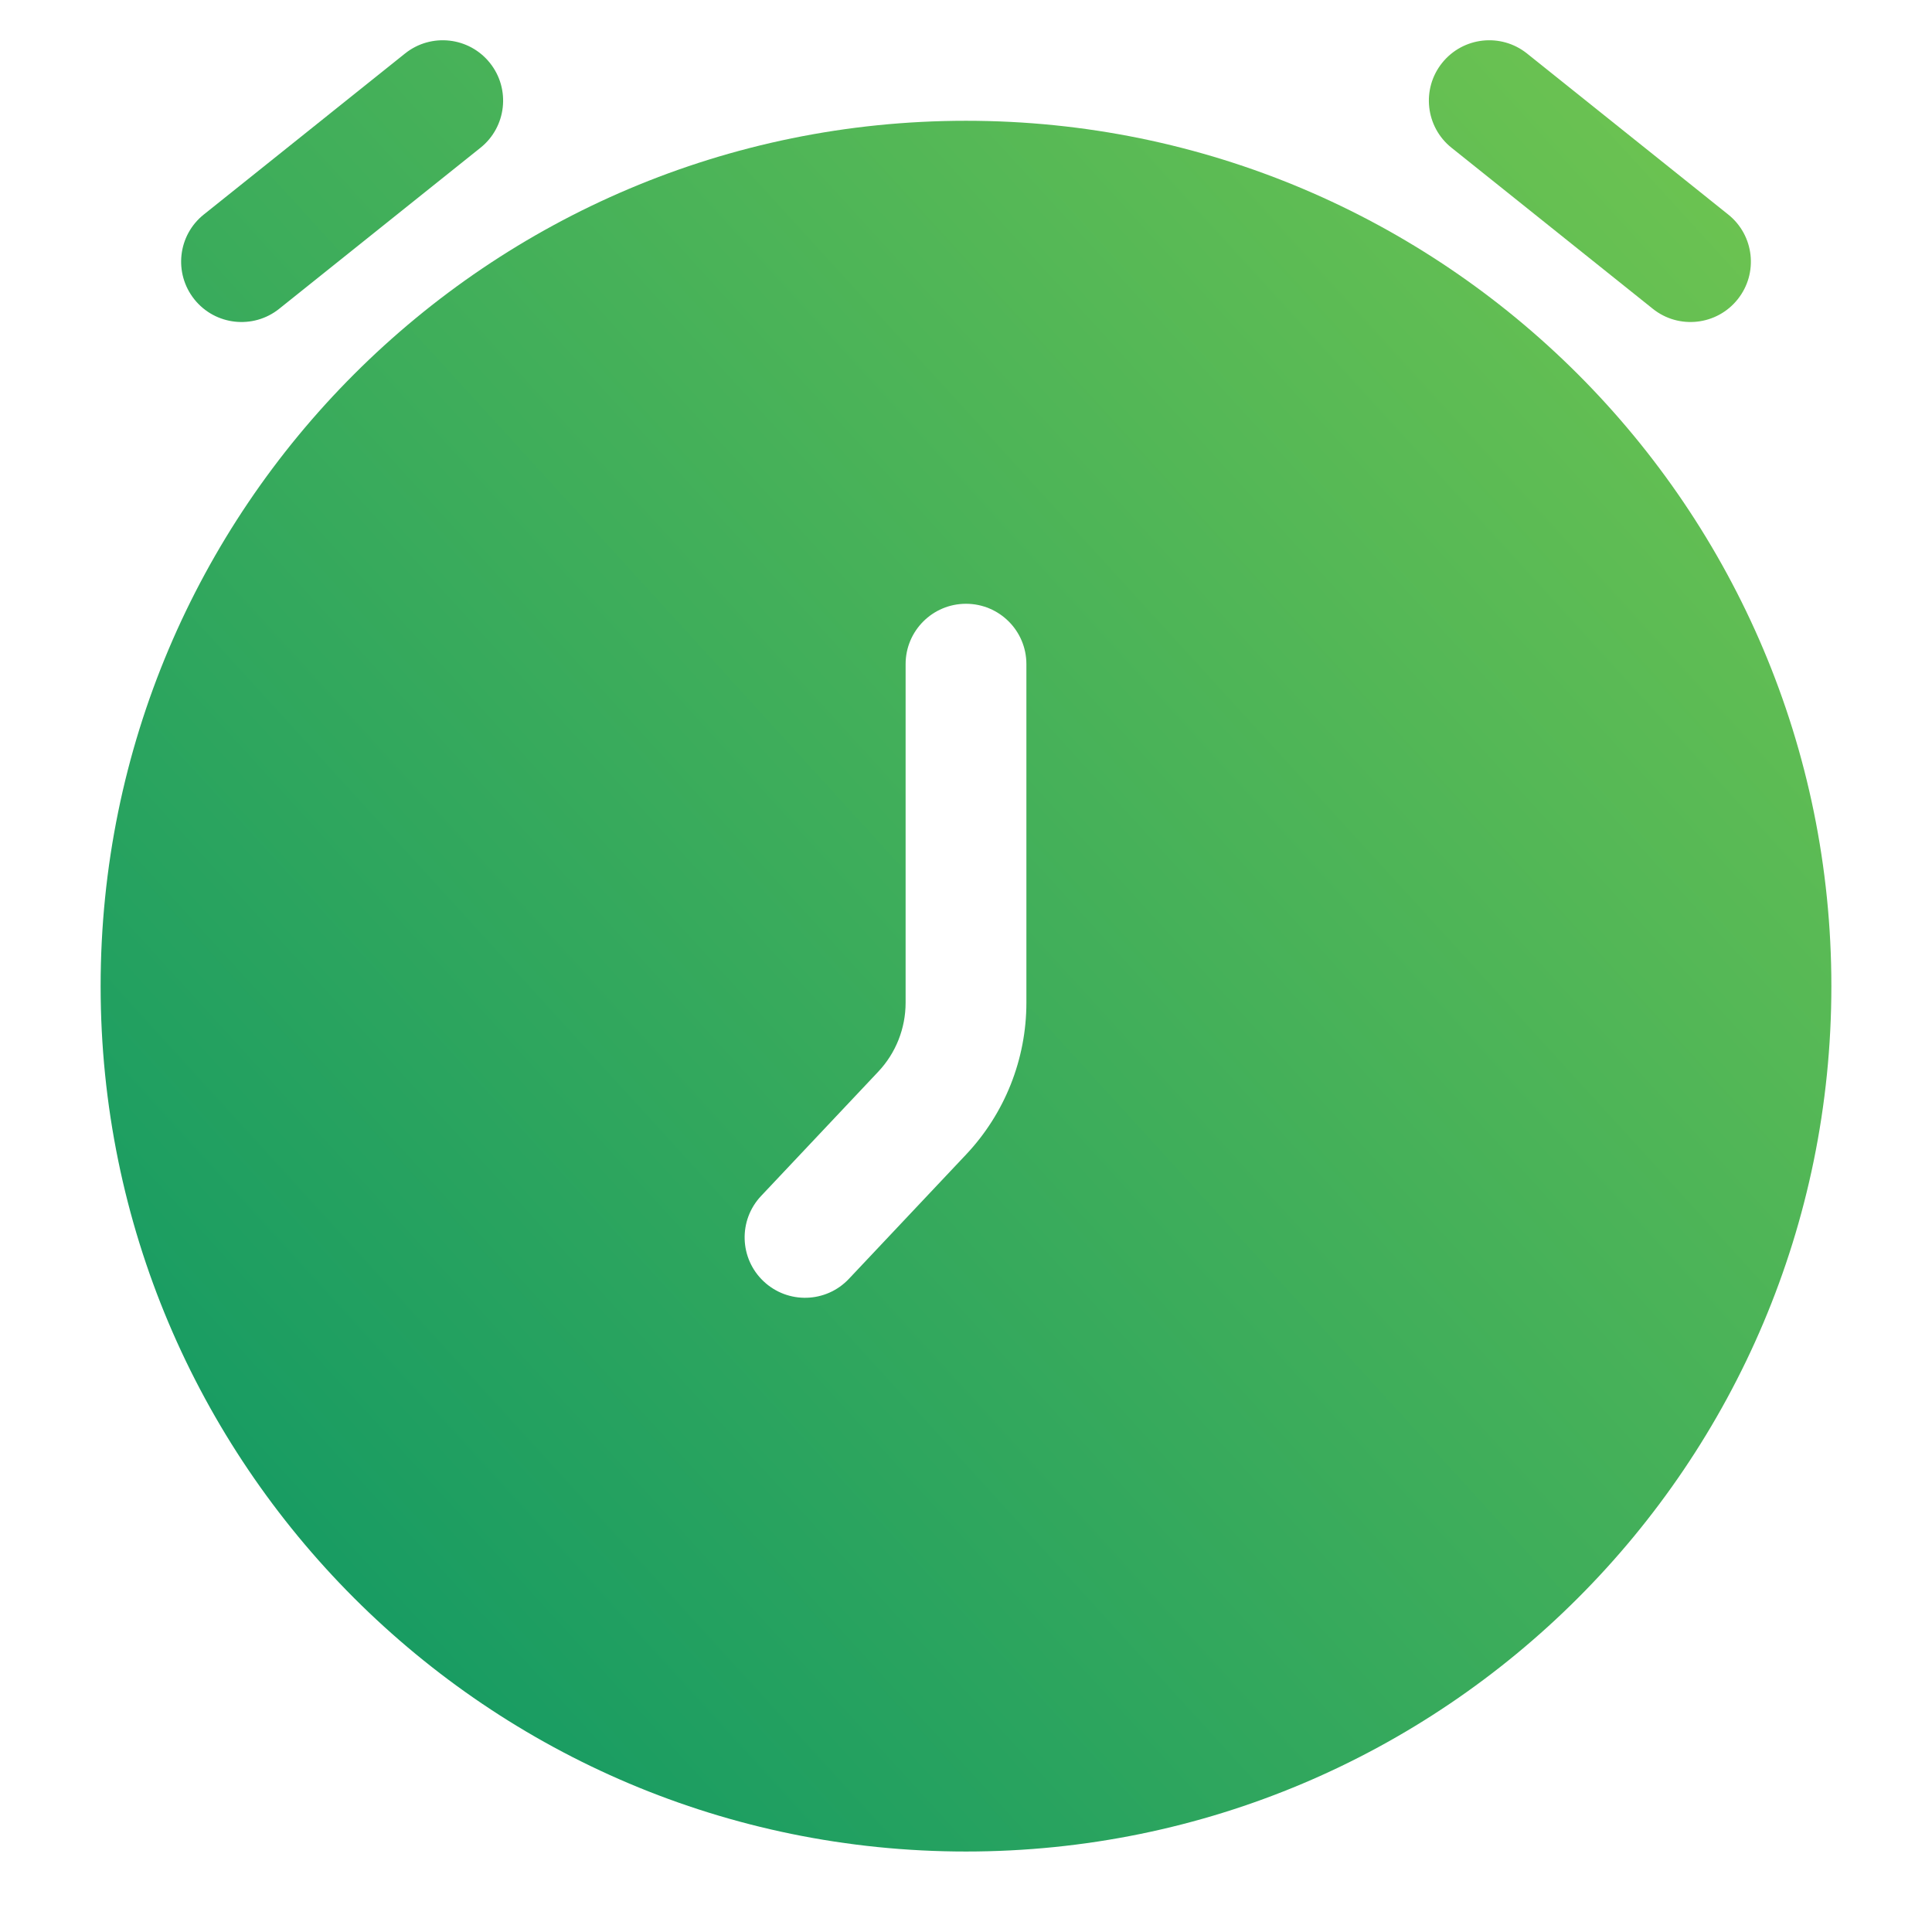 <svg width="35" height="35" viewBox="0 0 35 35" fill="none" xmlns="http://www.w3.org/2000/svg">
<path fill-rule="evenodd" clip-rule="evenodd" d="M17.5 2.188C8.842 2.188 1.823 9.206 1.823 17.865C1.823 26.523 8.842 33.542 17.5 33.542C26.158 33.542 33.177 26.523 33.177 17.865C33.177 9.206 26.158 2.188 17.5 2.188ZM18.594 12.031C18.594 11.427 18.104 10.938 17.5 10.938C16.896 10.938 16.406 11.427 16.406 12.031V18.165C16.406 18.63 16.229 19.077 15.91 19.415L13.788 21.666C13.373 22.106 13.394 22.798 13.833 23.212C14.273 23.627 14.965 23.607 15.379 23.167L17.501 20.916C18.203 20.172 18.594 19.188 18.594 18.165V12.031Z" fill="url(#paint0_linear_2851_38991)"/>
<path d="M8.704 2.677C9.176 2.3 9.252 1.611 8.875 1.14C8.498 0.668 7.809 0.592 7.338 0.969L3.692 3.886C3.22 4.263 3.144 4.951 3.521 5.423C3.898 5.895 4.587 5.971 5.058 5.594L8.704 2.677Z" fill="url(#paint1_linear_2851_38991)"/>
<path d="M27.663 0.969C27.191 0.592 26.503 0.668 26.125 1.14C25.748 1.611 25.824 2.3 26.296 2.677L29.942 5.594C30.413 5.971 31.102 5.895 31.479 5.423C31.857 4.951 31.78 4.263 31.308 3.886L27.663 0.969Z" fill="url(#paint2_linear_2851_38991)"/>
<defs>
<linearGradient id="paint0_linear_2851_38991" x1="2.325" y1="32.474" x2="34.306" y2="3.279" gradientUnits="userSpaceOnUse">
<stop stop-color="#0C9665"/>
<stop offset="1" stop-color="#71C550"/>
</linearGradient>
<linearGradient id="paint1_linear_2851_38991" x1="2.325" y1="32.474" x2="34.306" y2="3.279" gradientUnits="userSpaceOnUse">
<stop stop-color="#0C9665"/>
<stop offset="1" stop-color="#71C550"/>
</linearGradient>
<linearGradient id="paint2_linear_2851_38991" x1="2.325" y1="32.474" x2="34.306" y2="3.279" gradientUnits="userSpaceOnUse">
<stop stop-color="#0C9665"/>
<stop offset="1" stop-color="#71C550"/>
</linearGradient>
</defs>
</svg>

